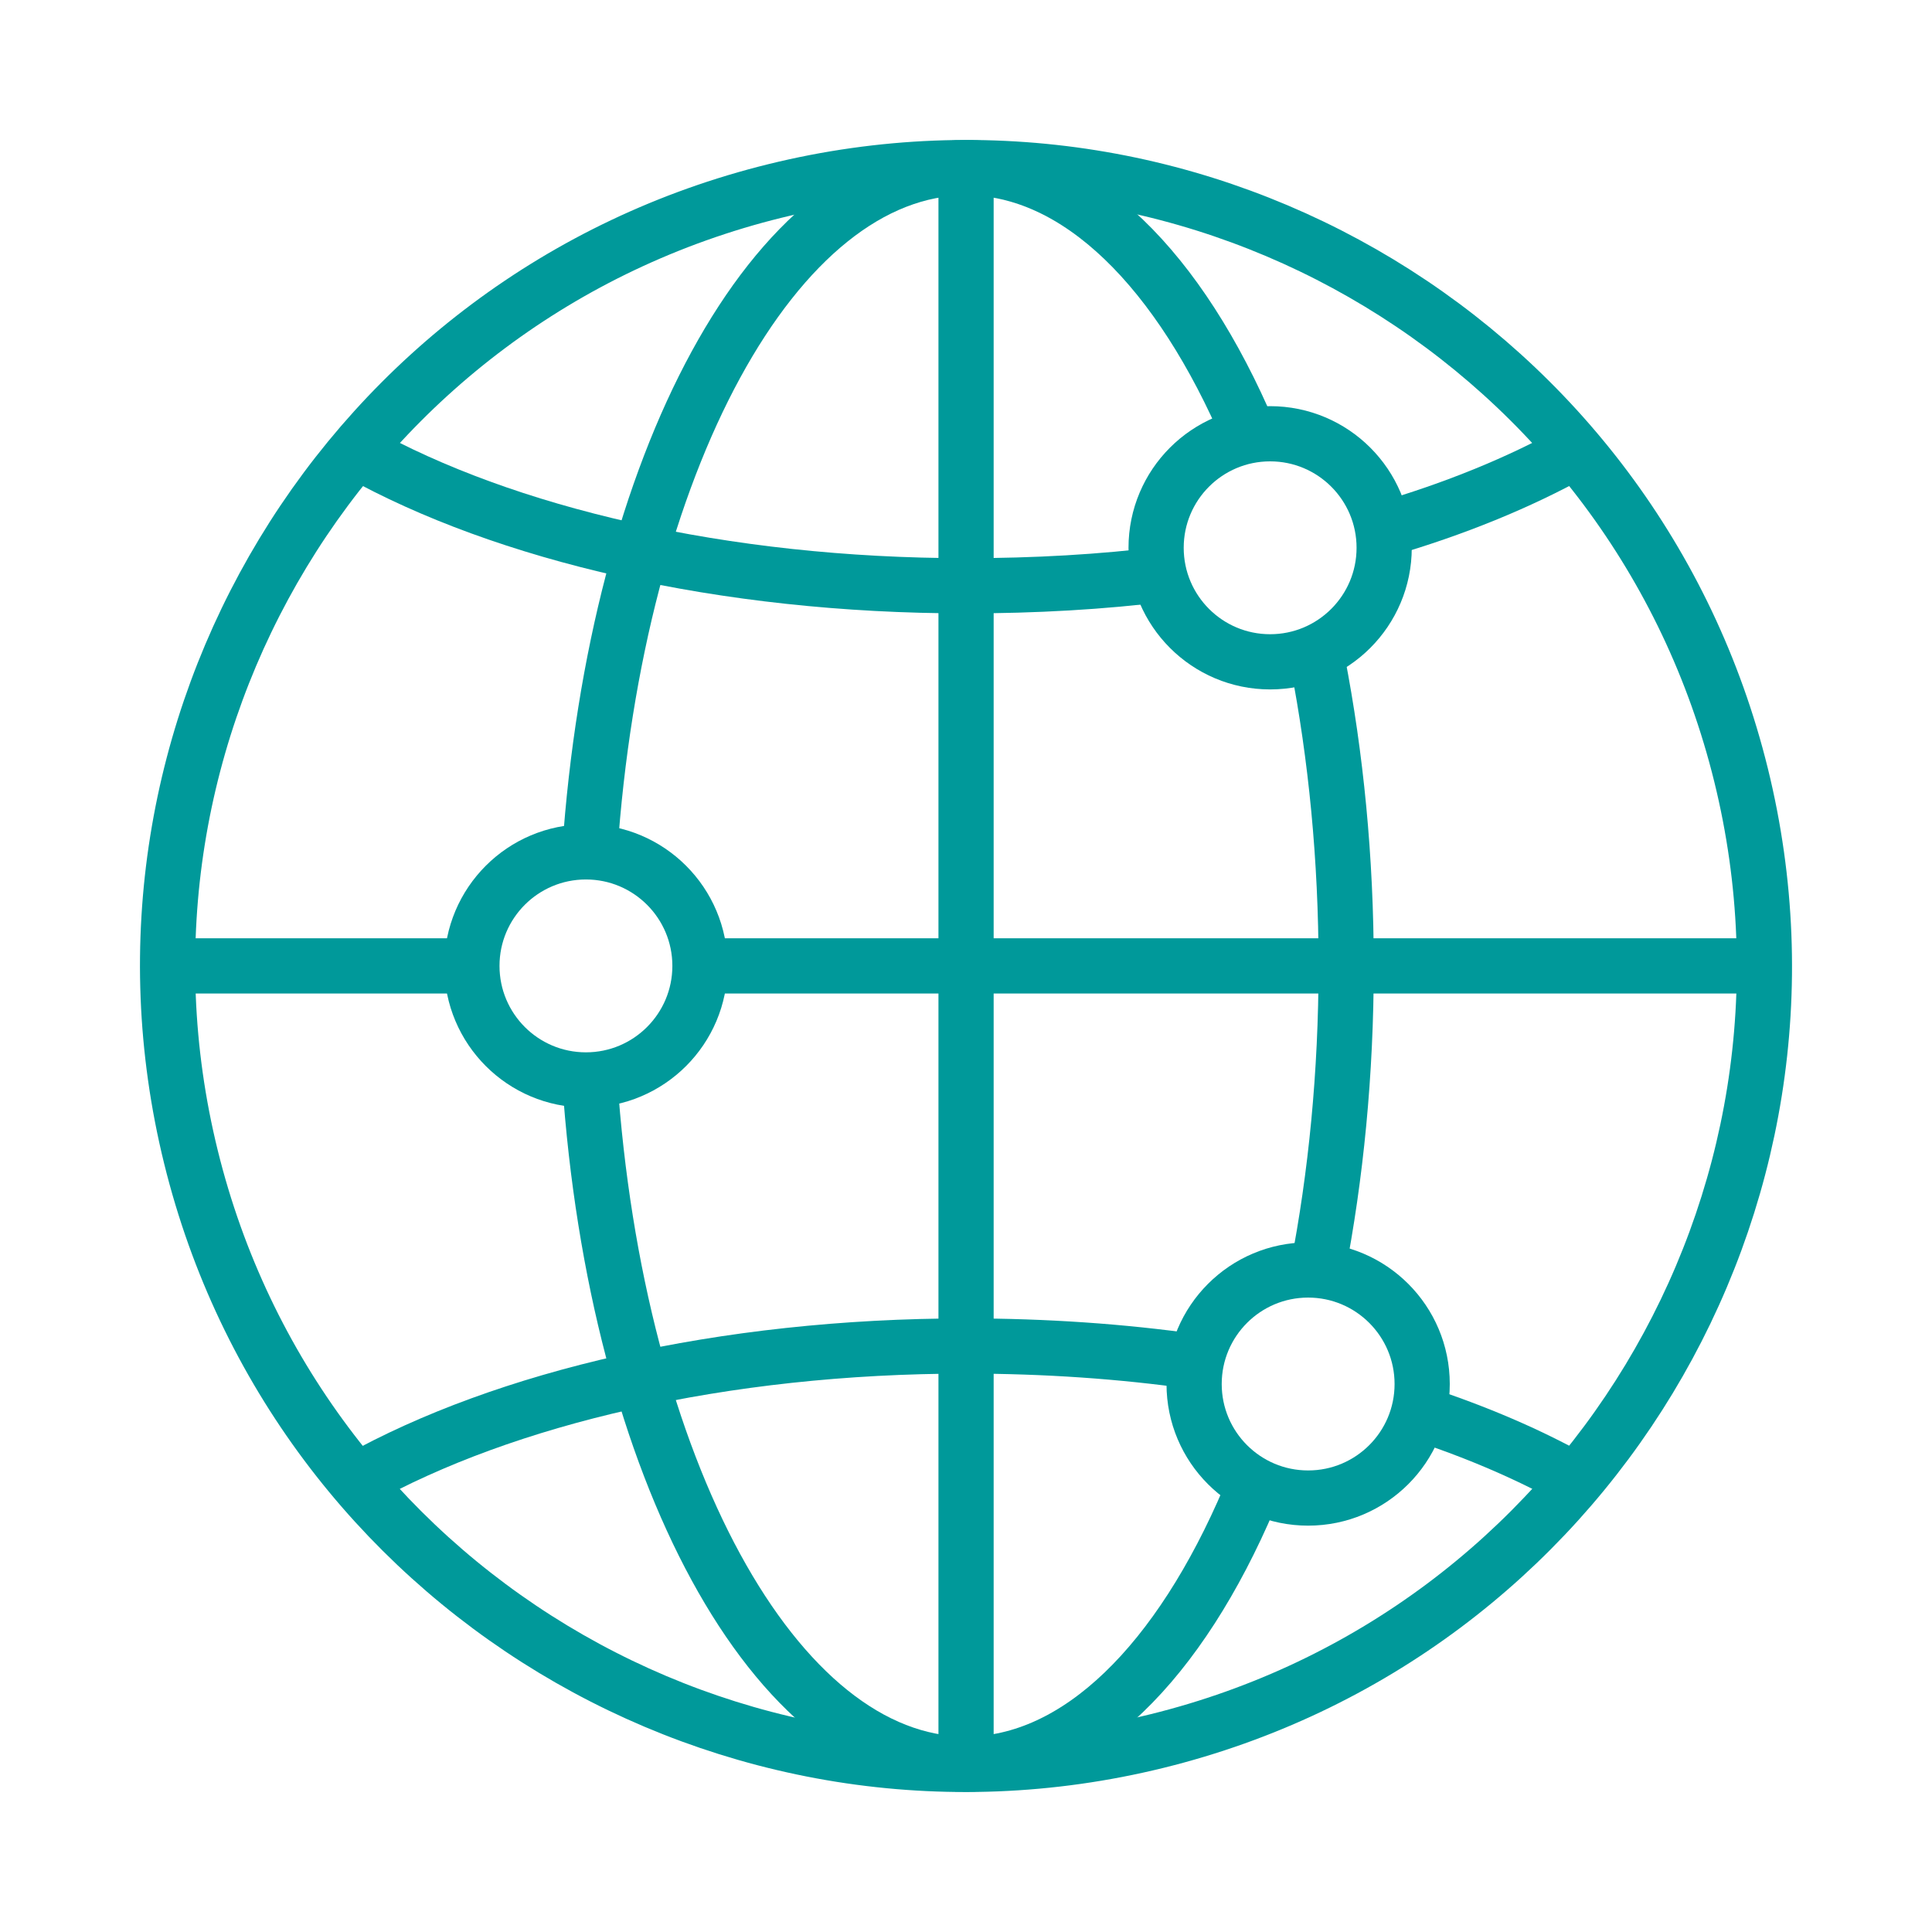 <svg width="70" height="70" viewBox="0 0 70 70" fill="none" xmlns="http://www.w3.org/2000/svg">
<path d="M41.918 63.082C57.427 59.261 66.903 43.591 63.082 28.082C59.261 12.573 43.591 3.097 28.082 6.918C12.573 10.739 3.097 26.409 6.918 41.918C10.739 57.427 26.409 66.903 41.918 63.082Z" stroke="#00999A" stroke-width="2" stroke-linejoin="round"/>
<path d="M35.002 63.918C28.061 63.918 22.318 53.148 21.368 39.128" stroke="#00999A" stroke-width="2" stroke-linejoin="round"/>
<path d="M35.002 6.075V63.918" stroke="#00999A" stroke-width="2" stroke-linejoin="round"/>
<path d="M42.232 20.797C39.919 21.087 37.495 21.224 35.002 21.224C26.174 21.224 18.269 19.337 12.967 16.377" stroke="#00999A" stroke-width="2" stroke-linejoin="round"/>
<path d="M43.265 49.333C40.649 48.961 37.867 48.768 35.002 48.768C26.174 48.768 18.269 50.655 12.967 53.616" stroke="#00999A" stroke-width="2" stroke-linejoin="round"/>
<path d="M21.229 39.128C23.511 39.128 25.361 37.278 25.361 34.996C25.361 32.715 23.511 30.865 21.229 30.865C18.947 30.865 17.098 32.715 17.098 34.996C17.098 37.278 18.947 39.128 21.229 39.128Z" stroke="#00999A" stroke-width="2" stroke-linejoin="round"/>
<path d="M17.098 34.996H6.08" stroke="#00999A" stroke-width="2" stroke-linejoin="round"/>
<path d="M63.923 34.996H25.361" stroke="#00999A" stroke-width="2" stroke-linejoin="round"/>
<path d="M46.019 23.979C48.301 23.979 50.151 22.129 50.151 19.847C50.151 17.565 48.301 15.716 46.019 15.716C43.737 15.716 41.888 17.565 41.888 19.847C41.888 22.129 43.737 23.979 46.019 23.979Z" stroke="#00999A" stroke-width="2" stroke-linejoin="round"/>
<path d="M21.368 30.865C22.318 16.845 28.061 6.075 35.002 6.075" stroke="#00999A" stroke-width="2" stroke-linejoin="round"/>
<path d="M47.396 54.277C49.678 54.277 51.528 52.428 51.528 50.146C51.528 47.864 49.678 46.014 47.396 46.014C45.114 46.014 43.265 47.864 43.265 50.146C43.265 52.428 45.114 54.277 47.396 54.277Z" stroke="#00999A" stroke-width="2" stroke-linejoin="round"/>
<path d="M45.262 54.277C42.742 60.199 39.078 63.918 35.002 63.918" stroke="#00999A" stroke-width="2" stroke-linejoin="round"/>
<path d="M47.741 23.979C48.402 27.381 48.774 31.099 48.774 34.996C48.774 38.894 48.402 42.612 47.741 46.014" stroke="#00999A" stroke-width="2" stroke-linejoin="round"/>
<path d="M35.002 6.075C39.078 6.075 42.742 9.794 45.262 15.716" stroke="#00999A" stroke-width="2" stroke-linejoin="round"/>
<path d="M57.037 53.616C55.385 52.694 53.498 51.881 51.391 51.192" stroke="#00999A" stroke-width="2" stroke-linejoin="round"/>
<path d="M57.037 16.377C55.054 17.478 52.712 18.442 50.096 19.2" stroke="#00999A" stroke-width="2" stroke-linejoin="round"/>
</svg>
